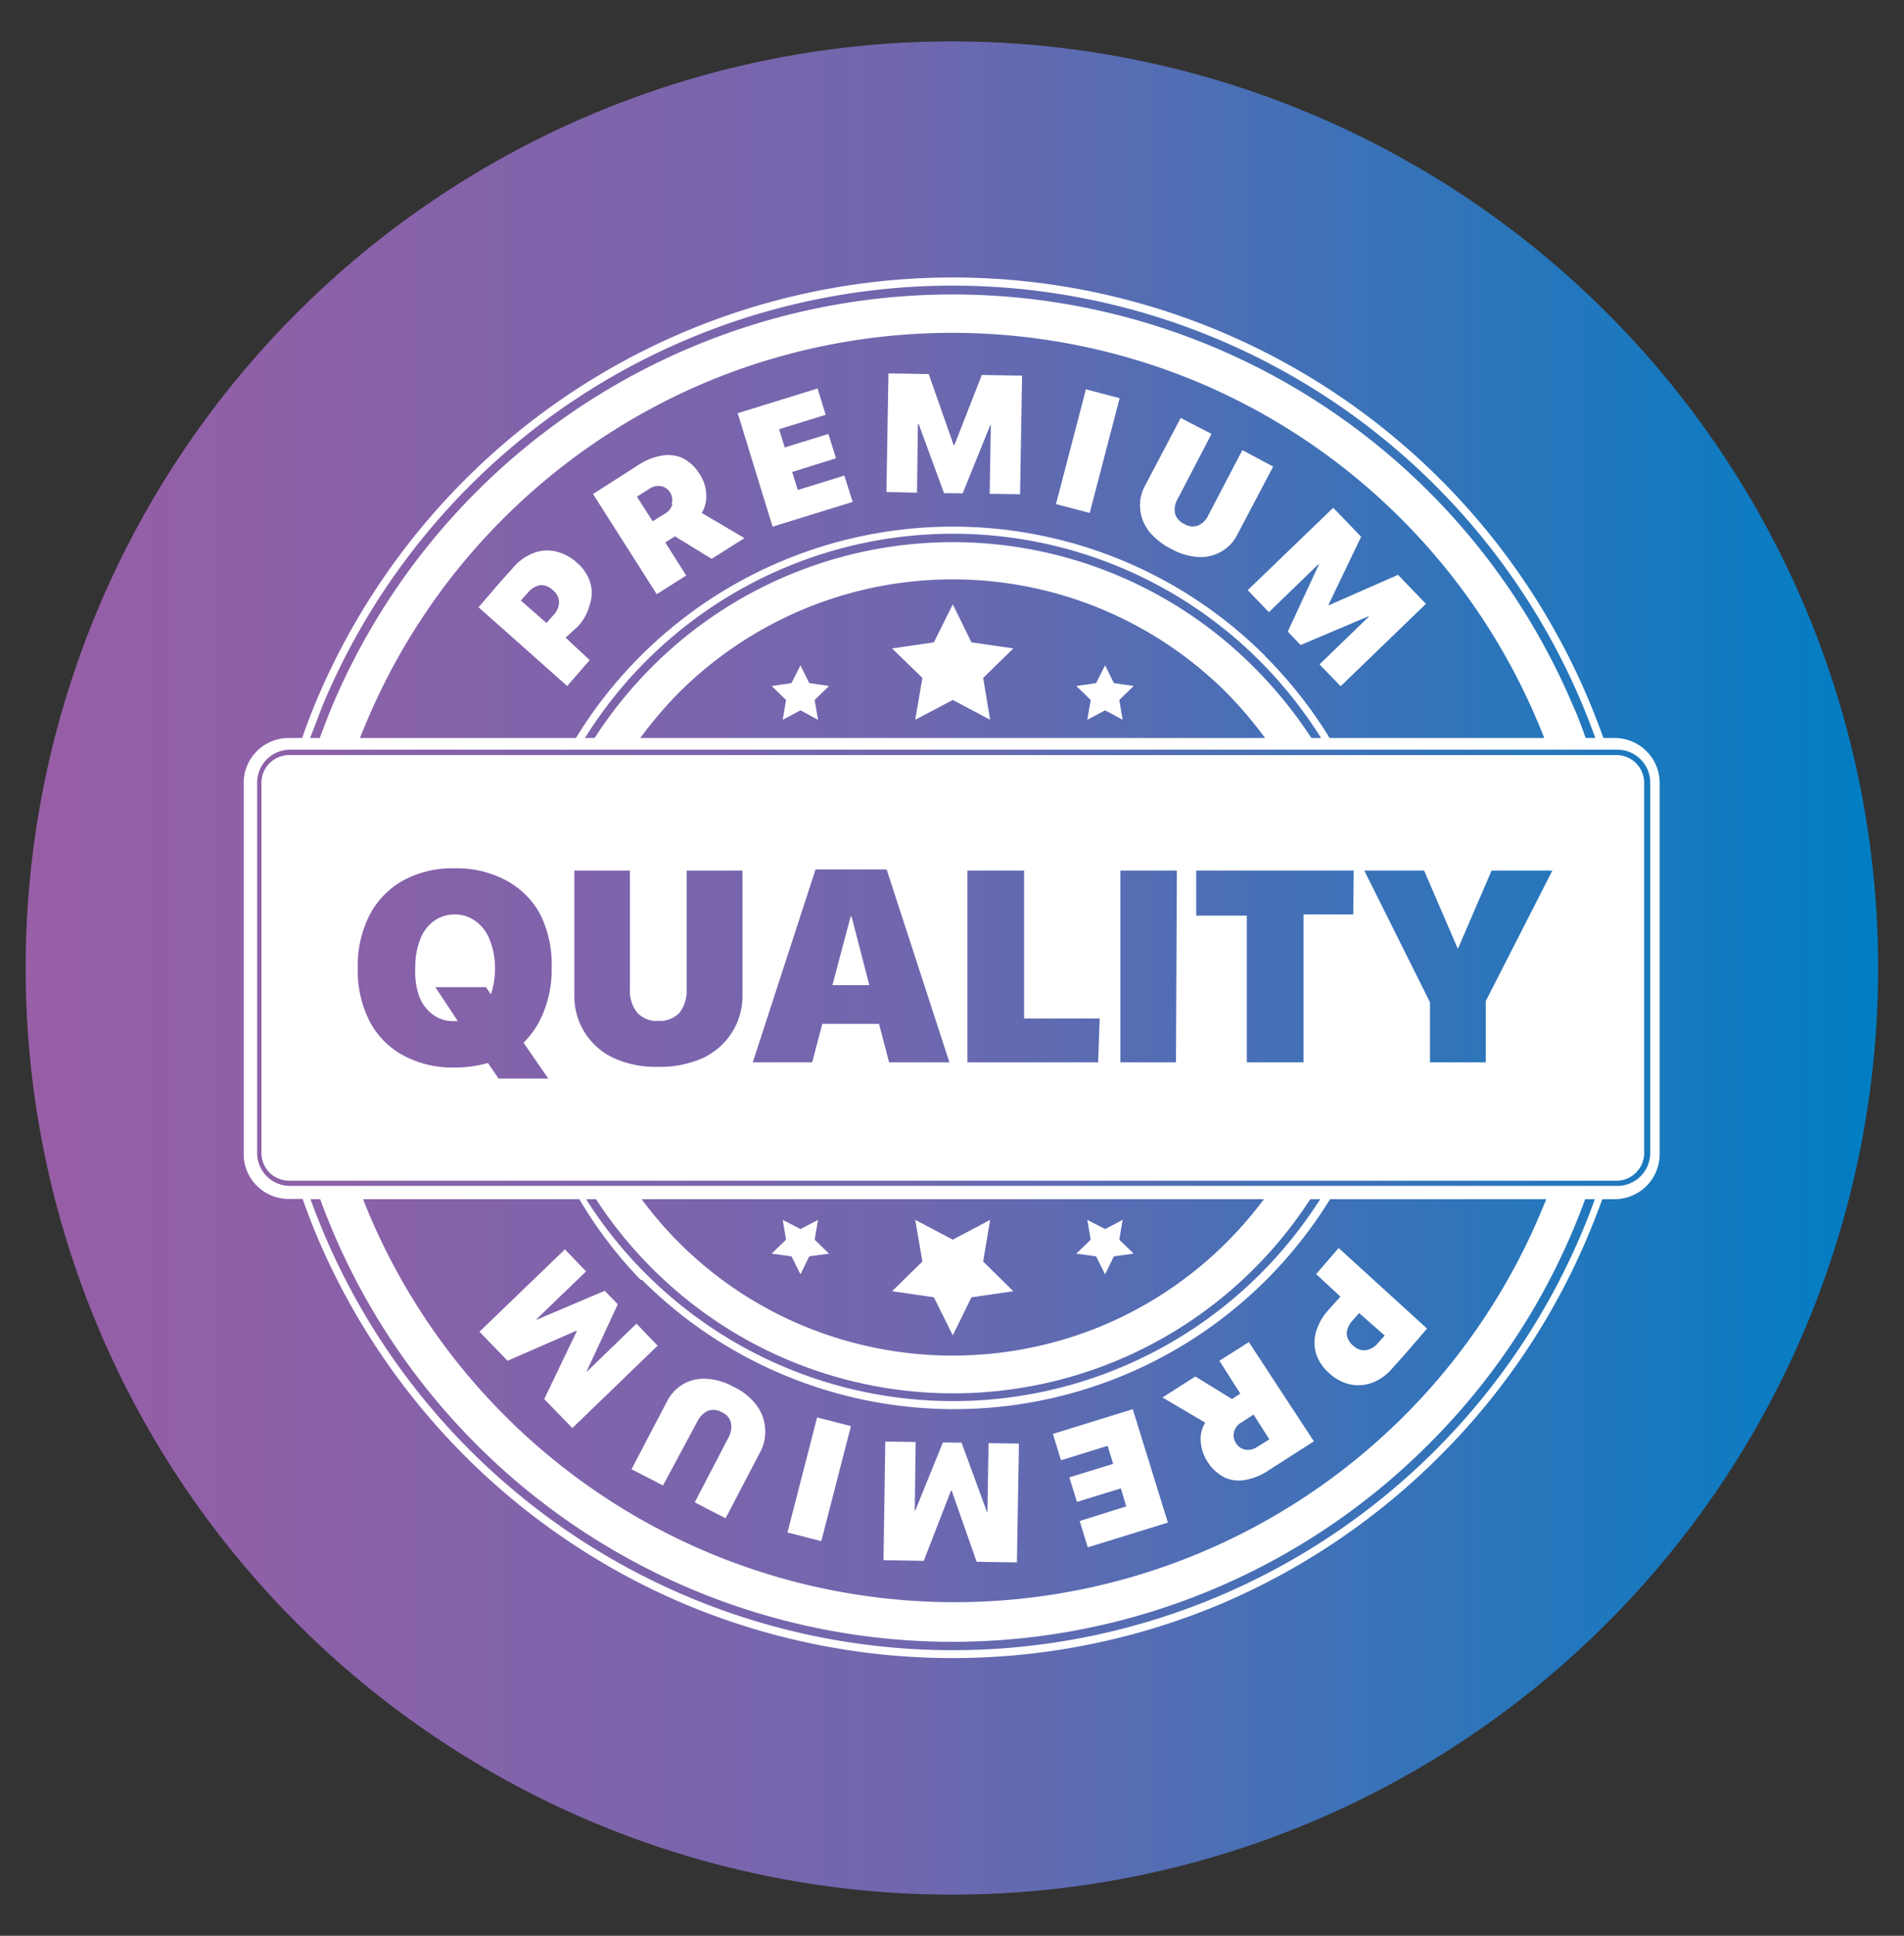 <svg id="Layer_1" data-name="Layer 1" xmlns="http://www.w3.org/2000/svg" xmlns:xlink="http://www.w3.org/1999/xlink" viewBox="0 0 84.63 86.01"><rect x="0" y="0" width="84.63" height="86.01" fill="#333333" stroke="none"/><defs><style>.cls-1{fill:url(#linear-gradient);}.cls-2{fill:#fff;}</style><linearGradient id="linear-gradient" x1="1.15" y1="43" x2="83.48" y2="43" gradientUnits="userSpaceOnUse"><stop offset="0" stop-color="#985ea6"/><stop offset="0.47" stop-color="#7167ae"/><stop offset="1" stop-color="#007ec3"/></linearGradient></defs><path class="cls-1" d="M83.48,43A41.17,41.17,0,1,1,42.31,1.84,41.17,41.17,0,0,1,83.48,43Z"/><path class="cls-2" d="M25.68,27.84a2.22,2.22,0,0,0,.54-1,1.58,1.58,0,0,0,0-1,1.91,1.91,0,0,0-.59-.85h0a2.1,2.1,0,0,0-.93-.49,1.66,1.66,0,0,0-1,.08,2.21,2.21,0,0,0-.89.64l-.54.6-1,1.16,3.94,3.5,1-1.15-1.07-1Zm-1.1-.49-.29.33-1.14-1,.3-.33A.94.94,0,0,1,24,26a.73.73,0,0,1,.57.22h0a.69.69,0,0,1,.28.53A.87.87,0,0,1,24.58,27.35Z"/><path class="cls-2" d="M30,23.83l0,0,1.63,1,1.46-.92-1.9-1.12a1.37,1.37,0,0,0,.2-.83,1.71,1.71,0,0,0-.29-.89h0a1.87,1.87,0,0,0-.73-.7,1.53,1.53,0,0,0-.93-.13,2.71,2.71,0,0,0-1.08.43l-2,1.28,2.83,4.45,1.31-.83-.93-1.47.37-.23Zm-.11-1.44a.72.72,0,0,1-.33.43l-.55.34-.7-1.09.55-.35a.71.71,0,0,1,.52-.12.6.6,0,0,1,.41.29h0A.59.59,0,0,1,29.85,22.39Z"/><polygon class="cls-2" points="35.46 21.77 35.21 20.97 37.16 20.36 36.82 19.28 34.88 19.88 34.63 19.07 36.7 18.43 36.34 17.26 32.79 18.36 34.34 23.4 37.9 22.3 37.53 21.13 35.46 21.77"/><polygon class="cls-2" points="42.42 19.78 42.39 19.78 41.28 16.62 39.49 16.59 39.4 21.86 40.76 21.89 40.8 18.83 40.83 18.83 41.96 21.91 42.79 21.92 44.02 18.88 44.04 18.88 43.99 21.94 45.34 21.96 45.43 16.69 43.64 16.66 42.42 19.78"/><rect class="cls-2" x="45.71" y="19.27" width="5.27" height="1.55" transform="translate(16.76 61.77) rotate(-75.39)"/><path class="cls-2" d="M55.22,20l-1.5,2.87a.92.92,0,0,1-.47.48.71.71,0,0,1-.61-.07.73.73,0,0,1-.41-.46.91.91,0,0,1,.12-.66l1.5-2.88-1.37-.71-1.58,3a1.82,1.82,0,0,0-.22,1.05,1.9,1.9,0,0,0,.4,1,3.08,3.08,0,0,0,1,.78,2.86,2.86,0,0,0,1.2.35,1.84,1.84,0,0,0,1-.24,1.79,1.79,0,0,0,.73-.78l1.58-3Z"/><polygon class="cls-2" points="59.07 26.89 59.05 26.87 60.5 23.85 59.26 22.56 55.46 26.22 56.4 27.2 58.6 25.07 58.62 25.09 57.24 28.06 57.81 28.66 60.83 27.38 60.84 27.4 58.65 29.52 59.59 30.49 63.38 26.83 62.14 25.54 59.07 26.89"/><path class="cls-2" d="M21.74,41.69A3.23,3.23,0,0,1,22,43v0a3.53,3.53,0,0,1-.18,1.18l-.22-.32H19.35l1,1.51h-.2a1.5,1.5,0,0,1-.91-.29,1.78,1.78,0,0,1-.61-.82A3.28,3.28,0,0,1,18.46,43v0a3.28,3.28,0,0,1,.22-1.27,1.75,1.75,0,0,1,.61-.81,1.52,1.52,0,0,1,.91-.29,1.54,1.54,0,0,1,.93.29A1.78,1.78,0,0,1,21.74,41.69Z"/><path class="cls-2" d="M37.85,40.72h0L37,43.77h1.64Zm0,0h0L37,43.77h1.64Zm0,0h0L37,43.77h1.64Zm0,0h0L37,43.77h1.64Zm34-7.17h-59a1.23,1.23,0,0,0-1.23,1.23V51.23a1.23,1.23,0,0,0,1.23,1.23h59a1.23,1.23,0,0,0,1.23-1.23V34.78A1.23,1.23,0,0,0,71.83,33.55ZM24.52,43A5,5,0,0,1,24,45.33a3.92,3.92,0,0,1-.73,1l1.1,1.59H22.16l-.47-.69a5.37,5.37,0,0,1-1.49.2,4.58,4.58,0,0,1-2.28-.54,3.63,3.63,0,0,1-1.5-1.53A5,5,0,0,1,15.9,43v0a5,5,0,0,1,.53-2.35,3.72,3.72,0,0,1,1.49-1.53,4.6,4.6,0,0,1,2.28-.54,4.63,4.63,0,0,1,2.3.54A3.69,3.69,0,0,1,24,40.6,5,5,0,0,1,24.52,43ZM33,44.2a3,3,0,0,1-.47,1.68A3.06,3.06,0,0,1,31.26,47a4.61,4.61,0,0,1-2,.4,4.5,4.5,0,0,1-2-.4A3,3,0,0,1,26,45.89a3,3,0,0,1-.47-1.69V38.68H28V44a1.51,1.51,0,0,0,.33,1,1.17,1.17,0,0,0,.93.36,1.21,1.21,0,0,0,.94-.36,1.56,1.56,0,0,0,.32-1V38.68H33Zm6.52,3-.45-1.71H36.55l-.45,1.71H33.46l2.79-8.57h3.16l2.79,8.57Zm9.29,0H43V38.68h2.52v6.57h3.36Zm3.46,0H49.8V38.68h2.51Zm7.88-6.57H57.94v6.57H55.42V40.68H53.17v-2h7Zm5.89,3.85v2.72H63.56V44.53l-2.92-5.85H63.3l1.5,3.48h0l1.5-3.48H69ZM37.81,40.72,37,43.77h1.64l-.8-3.05Zm0,0h0L37,43.77h1.64Zm0,0h0L37,43.77h1.64Zm0,0h0L37,43.77h1.64Zm0,0h0L37,43.77h1.64Z"/><path class="cls-2" d="M71.8,32.79h-.53c-.21-.58-.43-1.15-.67-1.72a30.66,30.66,0,0,0-49.94-9.75,30.82,30.82,0,0,0-6.57,9.75c-.24.57-.46,1.14-.66,1.72h-.6a2,2,0,0,0-2,2V51.27a2,2,0,0,0,2,2h.62c.2.56.41,1.11.64,1.66A30.74,30.74,0,0,0,30.41,71.26a30.76,30.76,0,0,0,23.87,0A30.82,30.82,0,0,0,64,64.69a30.49,30.49,0,0,0,6.57-9.75c.23-.55.45-1.1.65-1.66h.55a2,2,0,0,0,2-2V34.81A2,2,0,0,0,71.8,32.79ZM14.4,31.2a30.35,30.35,0,0,1,55.89,0c.22.53.43,1.06.62,1.59h-.43c-.17-.48-.36-1-.56-1.43a29.94,29.94,0,0,0-55.15,0c-.2.47-.39,1-.56,1.43h-.43C14,32.26,14.18,31.73,14.4,31.2Zm41.32-1.57a18.9,18.9,0,0,0-26.74,0,19.19,19.19,0,0,0-2.55,3.16H26a19.28,19.28,0,0,1,30-3.42,19.74,19.74,0,0,1,2.72,3.42h-.43A19.72,19.72,0,0,0,55.72,29.63Zm.51,3.16H28.46a18.61,18.61,0,0,1,1.7-2,17.36,17.36,0,0,1,5.48-3.69,17.23,17.23,0,0,1,18.89,3.69A18.61,18.61,0,0,1,56.23,32.79Zm0-3.65A19.64,19.64,0,0,0,25.6,32.79H16c.1-.26.21-.52.32-.78a28.29,28.29,0,0,1,15-15,28.34,28.34,0,0,1,22,0,28.29,28.29,0,0,1,15,15c.11.26.22.52.32.78H59.1A19.78,19.78,0,0,0,56.22,29.14ZM70.29,54.81a30.35,30.35,0,0,1-55.89,0c-.21-.51-.41-1-.6-1.53h.43c.17.46.35.92.54,1.37a29.91,29.91,0,0,0,48.74,9.51,29.66,29.66,0,0,0,6.41-9.51c.19-.45.37-.91.54-1.37h.43C70.7,53.8,70.51,54.3,70.29,54.81ZM29,56.37a18.91,18.91,0,0,0,29.24-3.09h.44a19.32,19.32,0,0,1-32.63,0h.44A19,19,0,0,0,29,56.37Zm-.46-3.09H56.18a17.51,17.51,0,0,1-1.65,1.91,17.25,17.25,0,0,1-5.48,3.69,17.33,17.33,0,0,1-13.41,0,17.06,17.06,0,0,1-7.12-5.6Zm0,3.59a19.63,19.63,0,0,0,30.58-3.59h9.61l-.3.72a28.26,28.26,0,0,1-52,0c-.1-.24-.2-.48-.29-.72h9.61A19.17,19.17,0,0,0,28.48,56.87Zm44.81-5.64a1.46,1.46,0,0,1-1.46,1.46h-59a1.46,1.46,0,0,1-1.46-1.46V34.78a1.46,1.46,0,0,1,1.46-1.47h59a1.46,1.46,0,0,1,1.46,1.47Z"/><polygon class="cls-2" points="35.97 30.35 35.58 29.56 35.18 30.35 34.3 30.48 34.94 31.1 34.79 31.98 35.58 31.56 36.36 31.98 36.21 31.1 36.85 30.48 35.97 30.35"/><polygon class="cls-2" points="49.51 30.35 49.12 29.56 48.72 30.35 47.84 30.48 48.48 31.1 48.33 31.98 49.12 31.56 49.9 31.98 49.75 31.1 50.39 30.48 49.51 30.35"/><polygon class="cls-2" points="43.18 28.54 42.35 26.85 41.51 28.54 39.65 28.81 41 30.12 40.68 31.98 42.35 31.1 44.01 31.98 43.7 30.12 45.04 28.81 43.18 28.54"/><polygon class="cls-2" points="35.18 55.82 35.58 56.62 35.97 55.82 36.85 55.7 36.21 55.08 36.36 54.2 35.58 54.61 34.79 54.2 34.94 55.08 34.3 55.7 35.18 55.82"/><polygon class="cls-2" points="48.72 55.82 49.12 56.62 49.51 55.82 50.39 55.7 49.75 55.08 49.9 54.2 49.12 54.61 48.33 54.2 48.48 55.08 47.84 55.7 48.72 55.82"/><polygon class="cls-2" points="41.51 57.64 42.35 59.33 43.18 57.64 45.04 57.37 43.7 56.05 44.01 54.2 42.35 55.08 40.68 54.2 41 56.05 39.65 57.37 41.51 57.64"/><path class="cls-2" d="M59.5,55.45l-1,1.16,1.08,1-.54.6a2.49,2.49,0,0,0-.54.95,1.74,1.74,0,0,0,0,1,2,2,0,0,0,.59.86h0a2,2,0,0,0,.92.49,1.79,1.79,0,0,0,1-.08,2.19,2.19,0,0,0,.88-.64l.54-.6,1-1.16Zm1.75,4.22a.86.86,0,0,1-.54.32.69.69,0,0,1-.57-.21h0a.72.72,0,0,1-.28-.54.92.92,0,0,1,.26-.57l.29-.33,1.14,1Z"/><path class="cls-2" d="M55.51,59.63l-1.31.83.93,1.46-.37.24,0,0,0,0-1.63-1-1.46.93,1.9,1.12a1.37,1.37,0,0,0-.2.83,1.91,1.91,0,0,0,.29.89h0a2,2,0,0,0,.74.7,1.51,1.51,0,0,0,.92.13,2.68,2.68,0,0,0,1.08-.44l2-1.28Zm.37,4.66a.73.73,0,0,1-.52.12.6.6,0,0,1-.42-.29h0a.6.6,0,0,1-.09-.5.67.67,0,0,1,.33-.42l.54-.35.7,1.1Z"/><polygon class="cls-2" points="49.23 64.24 49.48 65.04 47.53 65.64 47.87 66.73 49.82 66.13 50.06 66.93 47.99 67.58 48.35 68.75 51.91 67.65 50.35 62.61 46.8 63.71 47.16 64.88 49.23 64.24"/><polygon class="cls-2" points="42.27 66.23 42.3 66.23 43.41 69.39 45.2 69.42 45.29 64.14 43.94 64.12 43.89 67.18 43.87 67.18 42.74 64.1 41.91 64.09 40.68 67.12 40.66 67.12 40.7 64.07 39.35 64.05 39.27 69.32 41.06 69.35 42.27 66.23"/><rect class="cls-2" x="33.71" y="65.19" width="5.27" height="1.55" transform="matrix(0.25, -0.97, 0.97, 0.25, -36.66, 84.49)"/><path class="cls-2" d="M29.47,66,31,63.15a1,1,0,0,1,.47-.47.74.74,0,0,1,.62.07.69.69,0,0,1,.4.46,1,1,0,0,1-.11.66l-1.5,2.88,1.37.71,1.57-3A1.93,1.93,0,0,0,34,63.39a1.88,1.88,0,0,0-.41-1,2.7,2.7,0,0,0-1-.78,2.76,2.76,0,0,0-1.21-.35,1.87,1.87,0,0,0-1,.23,1.89,1.89,0,0,0-.74.79l-1.57,3Z"/><polygon class="cls-2" points="25.63 59.12 25.64 59.14 24.19 62.16 25.44 63.45 29.23 59.79 28.29 58.81 26.09 60.94 26.08 60.92 27.46 57.95 26.88 57.35 23.87 58.63 23.85 58.61 26.05 56.49 25.11 55.51 21.31 59.17 22.56 60.46 25.63 59.12"/></svg>
